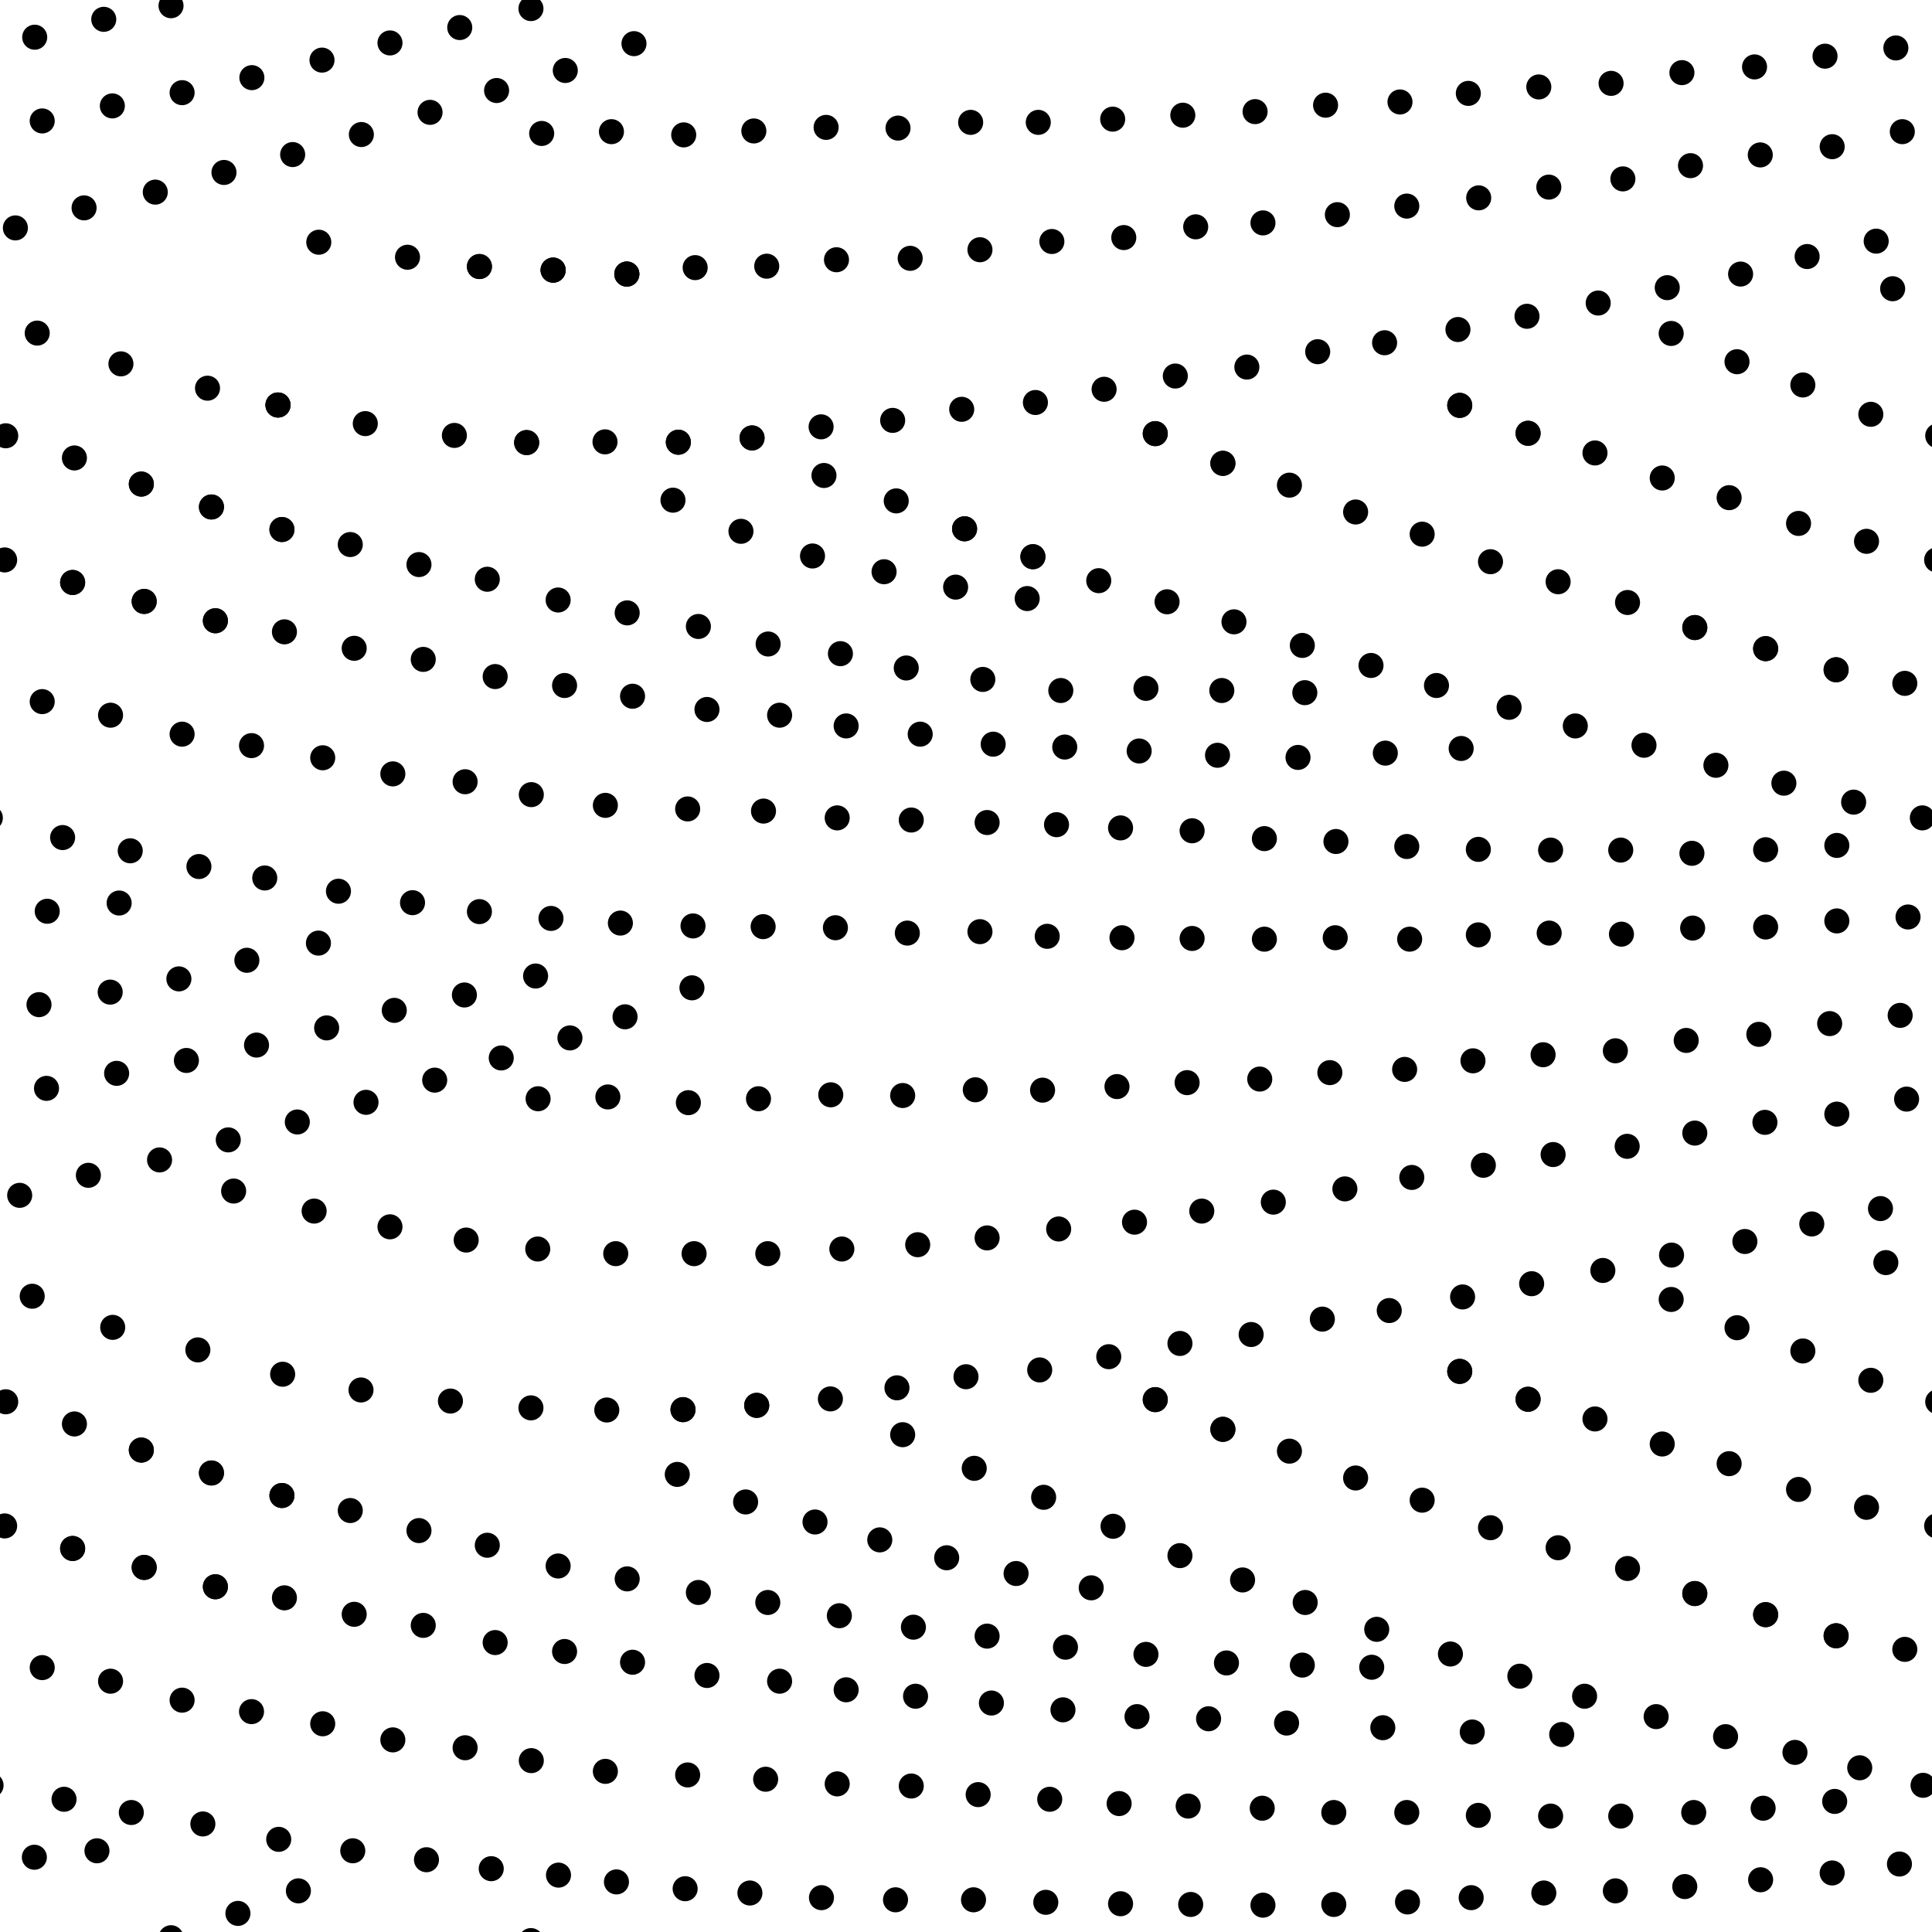 <svg id="Layer_1" data-name="Layer 1" xmlns="http://www.w3.org/2000/svg" width="54" height="54" viewBox="0 0 54 54"><defs><style>.cls-1,.cls-2{fill:none;}.cls-1{stroke:#000;stroke-linecap:round;stroke-width:0.7px;}</style></defs><title>610</title><line class="cls-1" x1="26.96" y1="14.78" x2="26.96" y2="14.78"/><line class="cls-1" x1="28.87" y1="15.56" x2="28.87" y2="15.56"/><line class="cls-1" x1="28.87" y1="15.56" x2="28.87" y2="15.56"/><line class="cls-1" x1="25.05" y1="14" x2="25.05" y2="14"/><line class="cls-1" x1="23.03" y1="13.29" x2="23.03" y2="13.29"/><line class="cls-1" x1="26.96" y1="14.78" x2="26.96" y2="14.78"/><line class="cls-1" x1="30.71" y1="16.23" x2="30.71" y2="16.23"/><line class="cls-1" x1="32.62" y1="16.82" x2="32.62" y2="16.82"/><line class="cls-1" x1="34.49" y1="17.38" x2="34.49" y2="17.38"/><line class="cls-1" x1="36.4" y1="18.04" x2="36.4" y2="18.04"/><line class="cls-1" x1="38.32" y1="18.6" x2="38.32" y2="18.6"/><line class="cls-1" x1="40.15" y1="19.16" x2="40.15" y2="19.16"/><line class="cls-1" x1="42.18" y1="19.77" x2="42.18" y2="19.77"/><line class="cls-1" x1="44.03" y1="20.29" x2="44.03" y2="20.29"/><line class="cls-1" x1="47.96" y1="21.39" x2="47.96" y2="21.39"/><line class="cls-1" x1="45.95" y1="20.83" x2="45.95" y2="20.83"/><line class="cls-1" x1="49.86" y1="21.89" x2="49.86" y2="21.89"/><line class="cls-1" x1="51.81" y1="22.42" x2="51.81" y2="22.42"/><line class="cls-1" x1="53.73" y1="22.86" x2="53.73" y2="22.86"/><line class="cls-1" x1="18.96" y1="12.36" x2="18.96" y2="12.36"/><line class="cls-1" x1="21.02" y1="12.24" x2="21.02" y2="12.24"/><line class="cls-1" x1="21.02" y1="12.24" x2="21.02" y2="12.24"/><line class="cls-1" x1="18.96" y1="12.36" x2="18.96" y2="12.36"/><line class="cls-1" x1="22.95" y1="11.93" x2="22.95" y2="11.93"/><line class="cls-1" x1="24.95" y1="11.75" x2="24.95" y2="11.75"/><line class="cls-1" x1="26.88" y1="11.44" x2="26.88" y2="11.44"/><line class="cls-1" x1="28.94" y1="11.25" x2="28.94" y2="11.25"/><line class="cls-1" x1="30.86" y1="10.88" x2="30.86" y2="10.88"/><line class="cls-1" x1="32.85" y1="10.51" x2="32.85" y2="10.51"/><line class="cls-1" x1="34.85" y1="10.26" x2="34.85" y2="10.26"/><line class="cls-1" x1="36.83" y1="9.83" x2="36.83" y2="9.83"/><line class="cls-1" x1="40.75" y1="9.21" x2="40.75" y2="9.21"/><line class="cls-1" x1="38.7" y1="9.58" x2="38.7" y2="9.58"/><line class="cls-1" x1="42.68" y1="8.84" x2="42.68" y2="8.84"/><line class="cls-1" x1="44.67" y1="8.47" x2="44.67" y2="8.47"/><line class="cls-1" x1="46.6" y1="8.04" x2="46.6" y2="8.04"/><line class="cls-1" x1="48.65" y1="7.66" x2="48.65" y2="7.66"/><line class="cls-1" x1="50.51" y1="7.17" x2="50.51" y2="7.17"/><line class="cls-1" x1="52.44" y1="6.74" x2="52.44" y2="6.74"/><line class="cls-1" x1="19.43" y1="7.48" x2="19.43" y2="7.48"/><line class="cls-1" x1="21.43" y1="7.44" x2="21.43" y2="7.44"/><line class="cls-1" x1="23.38" y1="7.26" x2="23.38" y2="7.26"/><line class="cls-1" x1="25.44" y1="7.22" x2="25.44" y2="7.22"/><line class="cls-1" x1="27.39" y1="6.98" x2="27.39" y2="6.98"/><line class="cls-1" x1="29.4" y1="6.75" x2="29.4" y2="6.75"/><line class="cls-1" x1="31.41" y1="6.64" x2="31.41" y2="6.64"/><line class="cls-1" x1="33.42" y1="6.34" x2="33.42" y2="6.34"/><line class="cls-1" x1="37.38" y1="6" x2="37.38" y2="6"/><line class="cls-1" x1="35.3" y1="6.23" x2="35.3" y2="6.23"/><line class="cls-1" x1="39.32" y1="5.76" x2="39.32" y2="5.76"/><line class="cls-1" x1="41.33" y1="5.53" x2="41.33" y2="5.53"/><line class="cls-1" x1="43.29" y1="5.23" x2="43.29" y2="5.23"/><line class="cls-1" x1="45.36" y1="5" x2="45.36" y2="5"/><line class="cls-1" x1="47.25" y1="4.63" x2="47.25" y2="4.63"/><line class="cls-1" x1="49.2" y1="4.33" x2="49.2" y2="4.33"/><line class="cls-1" x1="51.21" y1="4.1" x2="51.21" y2="4.1"/><line class="cls-1" x1="53.17" y1="3.68" x2="53.17" y2="3.68"/><line class="cls-1" x1="19.11" y1="3.77" x2="19.11" y2="3.77"/><line class="cls-1" x1="21.07" y1="3.66" x2="21.07" y2="3.66"/><line class="cls-1" x1="23.09" y1="3.56" x2="23.09" y2="3.56"/><line class="cls-1" x1="25.1" y1="3.58" x2="25.1" y2="3.58"/><line class="cls-1" x1="27.13" y1="3.42" x2="27.13" y2="3.42"/><line class="cls-1" x1="31.1" y1="3.33" x2="31.1" y2="3.33"/><line class="cls-1" x1="29.02" y1="3.42" x2="29.02" y2="3.42"/><line class="cls-1" x1="33.06" y1="3.22" x2="33.06" y2="3.22"/><line class="cls-1" x1="35.08" y1="3.12" x2="35.08" y2="3.12"/><line class="cls-1" x1="37.05" y1="2.94" x2="37.05" y2="2.94"/><line class="cls-1" x1="39.13" y1="2.85" x2="39.13" y2="2.85"/><line class="cls-1" x1="41.04" y1="2.61" x2="41.04" y2="2.61"/><line class="cls-1" x1="43.01" y1="2.43" x2="43.01" y2="2.43"/><line class="cls-1" x1="45.03" y1="2.33" x2="45.03" y2="2.33"/><line class="cls-1" x1="49.04" y1="1.87" x2="49.04" y2="1.87"/><line class="cls-1" x1="47.01" y1="2.03" x2="47.01" y2="2.03"/><line class="cls-1" x1="51.01" y1="1.57" x2="51.01" y2="1.57"/><line class="cls-1" x1="52.99" y1="1.34" x2="52.99" y2="1.34"/><line class="cls-1" x1="19.15" y1="52.79" x2="19.15" y2="52.79"/><line class="cls-1" x1="20.96" y1="52.91" x2="20.96" y2="52.91"/><line class="cls-1" x1="22.96" y1="53.04" x2="22.96" y2="53.04"/><line class="cls-1" x1="25.03" y1="53.1" x2="25.03" y2="53.1"/><line class="cls-1" x1="27.21" y1="53.1" x2="27.21" y2="53.1"/><line class="cls-1" x1="31.32" y1="53.21" x2="31.32" y2="53.21"/><line class="cls-1" x1="29.23" y1="53.17" x2="29.23" y2="53.17"/><line class="cls-1" x1="33.28" y1="53.23" x2="33.28" y2="53.23"/><line class="cls-1" x1="35.3" y1="53.25" x2="35.3" y2="53.25"/><line class="cls-1" x1="37.28" y1="53.23" x2="37.28" y2="53.23"/><line class="cls-1" x1="39.34" y1="53.16" x2="39.34" y2="53.16"/><line class="cls-1" x1="41.12" y1="53.04" x2="41.12" y2="53.04"/><line class="cls-1" x1="43.15" y1="52.91" x2="43.15" y2="52.91"/><line class="cls-1" x1="45.15" y1="52.85" x2="45.15" y2="52.85"/><line class="cls-1" x1="49.21" y1="52.54" x2="49.21" y2="52.54"/><line class="cls-1" x1="47.09" y1="52.73" x2="47.09" y2="52.73"/><line class="cls-1" x1="51.21" y1="52.35" x2="51.21" y2="52.35"/><line class="cls-1" x1="53.09" y1="52.1" x2="53.09" y2="52.1"/><line class="cls-1" x1="19.09" y1="39.4" x2="19.09" y2="39.4"/><line class="cls-1" x1="21.15" y1="39.28" x2="21.15" y2="39.28"/><line class="cls-1" x1="21.15" y1="39.28" x2="21.15" y2="39.28"/><line class="cls-1" x1="19.09" y1="39.4" x2="19.09" y2="39.4"/><line class="cls-1" x1="23.21" y1="39.1" x2="23.21" y2="39.1"/><line class="cls-1" x1="25.07" y1="38.79" x2="25.07" y2="38.79"/><line class="cls-1" x1="27" y1="38.48" x2="27" y2="38.48"/><line class="cls-1" x1="29.06" y1="38.29" x2="29.06" y2="38.29"/><line class="cls-1" x1="30.99" y1="37.92" x2="30.99" y2="37.92"/><line class="cls-1" x1="32.98" y1="37.55" x2="32.98" y2="37.55"/><line class="cls-1" x1="34.97" y1="37.3" x2="34.97" y2="37.3"/><line class="cls-1" x1="36.96" y1="36.87" x2="36.96" y2="36.87"/><line class="cls-1" x1="40.88" y1="36.25" x2="40.88" y2="36.25"/><line class="cls-1" x1="38.83" y1="36.63" x2="38.83" y2="36.63"/><line class="cls-1" x1="42.81" y1="35.88" x2="42.81" y2="35.88"/><line class="cls-1" x1="44.8" y1="35.51" x2="44.8" y2="35.51"/><line class="cls-1" x1="46.72" y1="35.08" x2="46.72" y2="35.08"/><line class="cls-1" x1="48.77" y1="34.7" x2="48.77" y2="34.7"/><line class="cls-1" x1="50.64" y1="34.21" x2="50.64" y2="34.21"/><line class="cls-1" x1="52.56" y1="33.78" x2="52.56" y2="33.78"/><line class="cls-1" x1="19.34" y1="27.61" x2="19.34" y2="27.61"/><line class="cls-1" x1="19.4" y1="35.04" x2="19.4" y2="35.04"/><line class="cls-1" x1="21.46" y1="35.04" x2="21.46" y2="35.04"/><line class="cls-1" x1="23.53" y1="34.91" x2="23.53" y2="34.91"/><line class="cls-1" x1="25.65" y1="34.79" x2="25.65" y2="34.79"/><line class="cls-1" x1="27.59" y1="34.6" x2="27.59" y2="34.6"/><line class="cls-1" x1="29.59" y1="34.35" x2="29.59" y2="34.35"/><line class="cls-1" x1="31.71" y1="34.16" x2="31.71" y2="34.16"/><line class="cls-1" x1="33.59" y1="33.85" x2="33.59" y2="33.85"/><line class="cls-1" x1="37.59" y1="33.23" x2="37.59" y2="33.23"/><line class="cls-1" x1="35.59" y1="33.6" x2="35.59" y2="33.6"/><line class="cls-1" x1="39.46" y1="32.91" x2="39.46" y2="32.91"/><line class="cls-1" x1="41.46" y1="32.57" x2="41.46" y2="32.57"/><line class="cls-1" x1="43.41" y1="32.27" x2="43.41" y2="32.27"/><line class="cls-1" x1="45.48" y1="32.04" x2="45.48" y2="32.04"/><line class="cls-1" x1="47.37" y1="31.67" x2="47.37" y2="31.67"/><line class="cls-1" x1="49.33" y1="31.37" x2="49.33" y2="31.37"/><line class="cls-1" x1="51.34" y1="31.14" x2="51.34" y2="31.14"/><line class="cls-1" x1="53.29" y1="30.72" x2="53.29" y2="30.72"/><line class="cls-1" x1="19.24" y1="30.82" x2="19.24" y2="30.82"/><line class="cls-1" x1="21.2" y1="30.71" x2="21.2" y2="30.71"/><line class="cls-1" x1="23.22" y1="30.6" x2="23.22" y2="30.6"/><line class="cls-1" x1="25.23" y1="30.62" x2="25.23" y2="30.62"/><line class="cls-1" x1="27.26" y1="30.46" x2="27.26" y2="30.46"/><line class="cls-1" x1="31.22" y1="30.37" x2="31.22" y2="30.37"/><line class="cls-1" x1="29.14" y1="30.47" x2="29.14" y2="30.47"/><line class="cls-1" x1="33.18" y1="30.26" x2="33.18" y2="30.26"/><line class="cls-1" x1="35.21" y1="30.16" x2="35.21" y2="30.16"/><line class="cls-1" x1="37.17" y1="29.98" x2="37.17" y2="29.98"/><line class="cls-1" x1="39.26" y1="29.89" x2="39.26" y2="29.89"/><line class="cls-1" x1="41.17" y1="29.65" x2="41.17" y2="29.65"/><line class="cls-1" x1="43.13" y1="29.48" x2="43.13" y2="29.48"/><line class="cls-1" x1="45.15" y1="29.37" x2="45.15" y2="29.37"/><line class="cls-1" x1="49.16" y1="28.91" x2="49.16" y2="28.91"/><line class="cls-1" x1="47.13" y1="29.08" x2="47.13" y2="29.08"/><line class="cls-1" x1="51.14" y1="28.61" x2="51.14" y2="28.61"/><line class="cls-1" x1="53.11" y1="28.38" x2="53.11" y2="28.38"/><line class="cls-1" x1="19.37" y1="25.88" x2="19.37" y2="25.88"/><line class="cls-1" x1="21.33" y1="25.9" x2="21.33" y2="25.9"/><line class="cls-1" x1="23.35" y1="25.93" x2="23.35" y2="25.93"/><line class="cls-1" x1="25.36" y1="26.08" x2="25.36" y2="26.08"/><line class="cls-1" x1="27.39" y1="26.04" x2="27.39" y2="26.04"/><line class="cls-1" x1="31.36" y1="26.21" x2="31.36" y2="26.21"/><line class="cls-1" x1="29.27" y1="26.17" x2="29.27" y2="26.17"/><line class="cls-1" x1="33.32" y1="26.23" x2="33.32" y2="26.23"/><line class="cls-1" x1="35.34" y1="26.25" x2="35.34" y2="26.25"/><line class="cls-1" x1="37.32" y1="26.21" x2="37.32" y2="26.21"/><line class="cls-1" x1="39.4" y1="26.25" x2="39.4" y2="26.25"/><line class="cls-1" x1="41.32" y1="26.13" x2="41.32" y2="26.13"/><line class="cls-1" x1="43.3" y1="26.08" x2="43.3" y2="26.08"/><line class="cls-1" x1="45.32" y1="26.11" x2="45.32" y2="26.11"/><line class="cls-1" x1="49.35" y1="25.91" x2="49.35" y2="25.91"/><line class="cls-1" x1="47.31" y1="25.94" x2="47.31" y2="25.94"/><line class="cls-1" x1="51.34" y1="25.74" x2="51.34" y2="25.74"/><line class="cls-1" x1="53.33" y1="25.63" x2="53.33" y2="25.63"/><line class="cls-1" x1="52.9" y1="8.07" x2="52.9" y2="8.07"/><line class="cls-1" x1="49.35" y1="18.13" x2="49.35" y2="18.13"/><line class="cls-1" x1="51.32" y1="18.72" x2="51.32" y2="18.72"/><line class="cls-1" x1="51.32" y1="18.72" x2="51.32" y2="18.72"/><line class="cls-1" x1="47.37" y1="17.54" x2="47.37" y2="17.54"/><line class="cls-1" x1="49.35" y1="18.13" x2="49.35" y2="18.13"/><line class="cls-1" x1="53.24" y1="19.1" x2="53.24" y2="19.1"/><line class="cls-1" x1="32.29" y1="12.12" x2="32.29" y2="12.12"/><line class="cls-1" x1="34.18" y1="12.95" x2="34.18" y2="12.95"/><line class="cls-1" x1="34.18" y1="12.95" x2="34.18" y2="12.95"/><line class="cls-1" x1="32.29" y1="12.12" x2="32.29" y2="12.12"/><line class="cls-1" x1="36.04" y1="13.56" x2="36.04" y2="13.56"/><line class="cls-1" x1="37.89" y1="14.31" x2="37.89" y2="14.31"/><line class="cls-1" x1="39.75" y1="14.93" x2="39.75" y2="14.93"/><line class="cls-1" x1="41.66" y1="15.7" x2="41.66" y2="15.7"/><line class="cls-1" x1="43.55" y1="16.26" x2="43.55" y2="16.26"/><line class="cls-1" x1="45.49" y1="16.84" x2="45.49" y2="16.84"/><line class="cls-1" x1="47.37" y1="17.54" x2="47.37" y2="17.54"/><line class="cls-1" x1="40.8" y1="11.33" x2="40.8" y2="11.33"/><line class="cls-1" x1="42.71" y1="12.11" x2="42.71" y2="12.11"/><line class="cls-1" x1="42.71" y1="12.11" x2="42.71" y2="12.11"/><line class="cls-1" x1="40.8" y1="11.33" x2="40.8" y2="11.33"/><line class="cls-1" x1="44.58" y1="12.66" x2="44.58" y2="12.66"/><line class="cls-1" x1="46.46" y1="13.36" x2="46.46" y2="13.36"/><line class="cls-1" x1="48.33" y1="13.91" x2="48.33" y2="13.91"/><line class="cls-1" x1="50.27" y1="14.63" x2="50.27" y2="14.63"/><line class="cls-1" x1="52.17" y1="15.13" x2="52.17" y2="15.13"/><line class="cls-1" x1="54.13" y1="15.65" x2="54.13" y2="15.65"/><line class="cls-1" x1="46.71" y1="9.32" x2="46.71" y2="9.32"/><line class="cls-1" x1="48.55" y1="10.11" x2="48.55" y2="10.11"/><line class="cls-1" x1="50.39" y1="10.76" x2="50.39" y2="10.76"/><line class="cls-1" x1="52.29" y1="11.58" x2="52.29" y2="11.58"/><line class="cls-1" x1="54.16" y1="12.18" x2="54.16" y2="12.18"/><line class="cls-1" x1="49.35" y1="45.13" x2="49.35" y2="45.13"/><line class="cls-1" x1="51.32" y1="45.72" x2="51.32" y2="45.72"/><line class="cls-1" x1="51.32" y1="45.72" x2="51.32" y2="45.72"/><line class="cls-1" x1="47.37" y1="44.54" x2="47.37" y2="44.54"/><line class="cls-1" x1="49.35" y1="45.13" x2="49.35" y2="45.13"/><line class="cls-1" x1="53.24" y1="46.1" x2="53.24" y2="46.1"/><line class="cls-1" x1="32.29" y1="39.12" x2="32.29" y2="39.12"/><line class="cls-1" x1="34.18" y1="39.95" x2="34.18" y2="39.95"/><line class="cls-1" x1="34.18" y1="39.95" x2="34.18" y2="39.95"/><line class="cls-1" x1="32.29" y1="39.12" x2="32.29" y2="39.12"/><line class="cls-1" x1="36.04" y1="40.56" x2="36.04" y2="40.56"/><line class="cls-1" x1="37.89" y1="41.31" x2="37.89" y2="41.31"/><line class="cls-1" x1="39.75" y1="41.93" x2="39.75" y2="41.93"/><line class="cls-1" x1="41.66" y1="42.7" x2="41.66" y2="42.7"/><line class="cls-1" x1="43.55" y1="43.26" x2="43.55" y2="43.26"/><line class="cls-1" x1="45.49" y1="43.84" x2="45.49" y2="43.84"/><line class="cls-1" x1="47.37" y1="44.54" x2="47.37" y2="44.54"/><line class="cls-1" x1="40.8" y1="38.33" x2="40.8" y2="38.33"/><line class="cls-1" x1="42.71" y1="39.11" x2="42.71" y2="39.11"/><line class="cls-1" x1="42.71" y1="39.11" x2="42.71" y2="39.11"/><line class="cls-1" x1="40.8" y1="38.33" x2="40.8" y2="38.33"/><line class="cls-1" x1="44.58" y1="39.66" x2="44.58" y2="39.66"/><line class="cls-1" x1="46.46" y1="40.36" x2="46.46" y2="40.36"/><line class="cls-1" x1="48.33" y1="40.91" x2="48.33" y2="40.91"/><line class="cls-1" x1="50.27" y1="41.63" x2="50.27" y2="41.63"/><line class="cls-1" x1="52.17" y1="42.13" x2="52.17" y2="42.13"/><line class="cls-1" x1="54.13" y1="42.65" x2="54.13" y2="42.65"/><line class="cls-1" x1="46.71" y1="36.32" x2="46.71" y2="36.32"/><line class="cls-1" x1="48.55" y1="37.11" x2="48.55" y2="37.11"/><line class="cls-1" x1="50.39" y1="37.76" x2="50.39" y2="37.76"/><line class="cls-1" x1="52.29" y1="38.58" x2="52.29" y2="38.58"/><line class="cls-1" x1="54.16" y1="39.18" x2="54.16" y2="39.18"/><line class="cls-1" x1="19.76" y1="46.83" x2="19.76" y2="46.83"/><line class="cls-1" x1="21.79" y1="46.99" x2="21.79" y2="46.99"/><line class="cls-1" x1="25.59" y1="47.41" x2="25.59" y2="47.41"/><line class="cls-1" x1="23.65" y1="47.23" x2="23.65" y2="47.23"/><line class="cls-1" x1="19.52" y1="44.51" x2="19.52" y2="44.51"/><line class="cls-1" x1="21.46" y1="44.79" x2="21.46" y2="44.79"/><line class="cls-1" x1="29.71" y1="47.79" x2="29.71" y2="47.79"/><line class="cls-1" x1="27.71" y1="47.6" x2="27.71" y2="47.6"/><line class="cls-1" x1="31.78" y1="47.98" x2="31.78" y2="47.98"/><line class="cls-1" x1="33.78" y1="48.04" x2="33.78" y2="48.04"/><line class="cls-1" x1="35.96" y1="48.16" x2="35.96" y2="48.16"/><line class="cls-1" x1="38.65" y1="48.29" x2="38.65" y2="48.29"/><line class="cls-1" x1="41.15" y1="48.41" x2="41.15" y2="48.41"/><line class="cls-1" x1="43.65" y1="48.48" x2="43.65" y2="48.48"/><line class="cls-1" x1="32.03" y1="46.24" x2="32.03" y2="46.24"/><line class="cls-1" x1="34.28" y1="46.48" x2="34.28" y2="46.48"/><line class="cls-1" x1="38.34" y1="46.6" x2="38.34" y2="46.6"/><line class="cls-1" x1="36.4" y1="46.54" x2="36.4" y2="46.54"/><line class="cls-1" x1="29.78" y1="46.04" x2="29.78" y2="46.04"/><line class="cls-1" x1="23.46" y1="45.16" x2="23.46" y2="45.16"/><line class="cls-1" x1="27.59" y1="45.73" x2="27.59" y2="45.73"/><line class="cls-1" x1="25.53" y1="45.48" x2="25.53" y2="45.48"/><line class="cls-1" x1="18.93" y1="41.21" x2="18.93" y2="41.21"/><line class="cls-1" x1="20.84" y1="41.98" x2="20.84" y2="41.98"/><line class="cls-1" x1="22.78" y1="42.54" x2="22.78" y2="42.54"/><line class="cls-1" x1="24.59" y1="43.04" x2="24.59" y2="43.04"/><line class="cls-1" x1="26.46" y1="43.54" x2="26.46" y2="43.54"/><line class="cls-1" x1="30.5" y1="44.38" x2="30.5" y2="44.38"/><line class="cls-1" x1="28.4" y1="43.98" x2="28.4" y2="43.98"/><line class="cls-1" x1="19.22" y1="49.61" x2="19.22" y2="49.61"/><line class="cls-1" x1="21.4" y1="49.73" x2="21.4" y2="49.73"/><line class="cls-1" x1="23.4" y1="49.86" x2="23.4" y2="49.86"/><line class="cls-1" x1="25.47" y1="49.92" x2="25.47" y2="49.92"/><line class="cls-1" x1="27.34" y1="50.16" x2="27.34" y2="50.16"/><line class="cls-1" x1="29.34" y1="50.29" x2="29.34" y2="50.29"/><line class="cls-1" x1="31.28" y1="50.41" x2="31.28" y2="50.41"/><line class="cls-1" x1="35.28" y1="50.54" x2="35.28" y2="50.54"/><line class="cls-1" x1="33.21" y1="50.48" x2="33.21" y2="50.48"/><line class="cls-1" x1="37.28" y1="50.66" x2="37.28" y2="50.66"/><line class="cls-1" x1="39.32" y1="50.66" x2="39.32" y2="50.66"/><line class="cls-1" x1="41.32" y1="50.74" x2="41.32" y2="50.74"/><line class="cls-1" x1="43.34" y1="50.76" x2="43.34" y2="50.76"/><line class="cls-1" x1="47.34" y1="50.66" x2="47.34" y2="50.66"/><line class="cls-1" x1="45.3" y1="50.76" x2="45.3" y2="50.76"/><line class="cls-1" x1="49.28" y1="50.54" x2="49.28" y2="50.54"/><line class="cls-1" x1="51.28" y1="50.35" x2="51.28" y2="50.35"/><line class="cls-1" x1="19.76" y1="19.83" x2="19.76" y2="19.83"/><line class="cls-1" x1="21.79" y1="19.99" x2="21.79" y2="19.99"/><line class="cls-1" x1="25.72" y1="20.52" x2="25.72" y2="20.52"/><line class="cls-1" x1="23.65" y1="20.29" x2="23.65" y2="20.29"/><line class="cls-1" x1="19.52" y1="17.51" x2="19.52" y2="17.51"/><line class="cls-1" x1="21.47" y1="18" x2="21.47" y2="18"/><line class="cls-1" x1="29.76" y1="20.88" x2="29.76" y2="20.88"/><line class="cls-1" x1="27.76" y1="20.8" x2="27.76" y2="20.8"/><line class="cls-1" x1="31.84" y1="20.99" x2="31.84" y2="20.99"/><line class="cls-1" x1="34.03" y1="21.11" x2="34.03" y2="21.11"/><line class="cls-1" x1="36.28" y1="21.17" x2="36.28" y2="21.17"/><line class="cls-1" x1="38.72" y1="21.05" x2="38.72" y2="21.05"/><line class="cls-1" x1="40.84" y1="20.92" x2="40.84" y2="20.92"/><line class="cls-1" x1="32.03" y1="19.24" x2="32.03" y2="19.24"/><line class="cls-1" x1="34.15" y1="19.3" x2="34.15" y2="19.3"/><line class="cls-1" x1="36.47" y1="19.36" x2="36.47" y2="19.36"/><line class="cls-1" x1="29.65" y1="19.3" x2="29.65" y2="19.3"/><line class="cls-1" x1="23.49" y1="18.27" x2="23.49" y2="18.27"/><line class="cls-1" x1="27.47" y1="18.99" x2="27.47" y2="18.99"/><line class="cls-1" x1="25.33" y1="18.67" x2="25.33" y2="18.67"/><line class="cls-1" x1="19.22" y1="22.61" x2="19.22" y2="22.61"/><line class="cls-1" x1="21.34" y1="22.67" x2="21.34" y2="22.67"/><line class="cls-1" x1="23.4" y1="22.86" x2="23.4" y2="22.86"/><line class="cls-1" x1="25.47" y1="22.92" x2="25.47" y2="22.92"/><line class="cls-1" x1="27.59" y1="22.99" x2="27.59" y2="22.99"/><line class="cls-1" x1="29.53" y1="23.05" x2="29.53" y2="23.05"/><line class="cls-1" x1="31.32" y1="23.14" x2="31.32" y2="23.14"/><line class="cls-1" x1="35.34" y1="23.44" x2="35.34" y2="23.44"/><line class="cls-1" x1="33.32" y1="23.22" x2="33.32" y2="23.22"/><line class="cls-1" x1="37.34" y1="23.52" x2="37.34" y2="23.52"/><line class="cls-1" x1="39.32" y1="23.66" x2="39.32" y2="23.66"/><line class="cls-1" x1="41.32" y1="23.74" x2="41.32" y2="23.74"/><line class="cls-1" x1="43.34" y1="23.76" x2="43.34" y2="23.76"/><line class="cls-1" x1="47.29" y1="23.85" x2="47.29" y2="23.85"/><line class="cls-1" x1="45.3" y1="23.76" x2="45.3" y2="23.76"/><line class="cls-1" x1="49.35" y1="23.75" x2="49.35" y2="23.75"/><line class="cls-1" x1="51.34" y1="23.63" x2="51.34" y2="23.63"/><line class="cls-1" x1="20.71" y1="14.85" x2="20.71" y2="14.85"/><line class="cls-1" x1="22.71" y1="15.54" x2="22.71" y2="15.54"/><line class="cls-1" x1="24.71" y1="15.98" x2="24.71" y2="15.98"/><line class="cls-1" x1="26.71" y1="16.41" x2="26.71" y2="16.41"/><line class="cls-1" x1="28.71" y1="16.73" x2="28.71" y2="16.73"/><line class="cls-1" x1="18.81" y1="13.98" x2="18.81" y2="13.98"/><line class="cls-1" x1="52.71" y1="35.29" x2="52.71" y2="35.29"/><line class="cls-1" x1="29.17" y1="41.85" x2="29.17" y2="41.85"/><line class="cls-1" x1="31.11" y1="42.66" x2="31.11" y2="42.66"/><line class="cls-1" x1="32.98" y1="43.48" x2="32.98" y2="43.48"/><line class="cls-1" x1="34.73" y1="44.16" x2="34.73" y2="44.16"/><line class="cls-1" x1="36.48" y1="44.79" x2="36.48" y2="44.79"/><line class="cls-1" x1="38.48" y1="45.54" x2="38.48" y2="45.54"/><line class="cls-1" x1="40.54" y1="46.23" x2="40.54" y2="46.23"/><line class="cls-1" x1="42.48" y1="46.85" x2="42.48" y2="46.85"/><line class="cls-1" x1="44.29" y1="47.41" x2="44.29" y2="47.41"/><line class="cls-1" x1="48.23" y1="48.54" x2="48.23" y2="48.54"/><line class="cls-1" x1="46.29" y1="47.98" x2="46.29" y2="47.98"/><line class="cls-1" x1="50.17" y1="48.98" x2="50.17" y2="48.98"/><line class="cls-1" x1="51.98" y1="49.41" x2="51.98" y2="49.41"/><line class="cls-1" x1="53.75" y1="49.9" x2="53.75" y2="49.9"/><line class="cls-1" x1="27.23" y1="41.04" x2="27.23" y2="41.04"/><line class="cls-1" x1="25.23" y1="40.1" x2="25.23" y2="40.1"/><rect class="cls-2" x="18.34" y="-0.2" width="54" height="54"/><rect class="cls-2" x="18.34" y="53.8" width="54" height="54"/><line class="cls-1" x1="-0.27" y1="22.86" x2="-0.27" y2="22.86"/><line class="cls-1" x1="1.75" y1="23.41" x2="1.75" y2="23.41"/><line class="cls-1" x1="3.64" y1="23.78" x2="3.64" y2="23.78"/><line class="cls-1" x1="5.56" y1="24.22" x2="5.56" y2="24.22"/><line class="cls-1" x1="7.4" y1="24.54" x2="7.4" y2="24.54"/><line class="cls-1" x1="11.53" y1="25.23" x2="11.53" y2="25.23"/><line class="cls-1" x1="9.46" y1="24.91" x2="9.46" y2="24.91"/><line class="cls-1" x1="13.4" y1="25.48" x2="13.4" y2="25.48"/><line class="cls-1" x1="15.4" y1="25.67" x2="15.4" y2="25.67"/><line class="cls-1" x1="17.34" y1="25.8" x2="17.34" y2="25.8"/><line class="cls-1" x1="0.43" y1="6.37" x2="0.43" y2="6.37"/><line class="cls-1" x1="4.34" y1="5.37" x2="4.34" y2="5.37"/><line class="cls-1" x1="2.35" y1="5.81" x2="2.35" y2="5.81"/><line class="cls-1" x1="6.26" y1="4.82" x2="6.26" y2="4.82"/><line class="cls-1" x1="8.18" y1="4.32" x2="8.18" y2="4.32"/><line class="cls-1" x1="10.1" y1="3.76" x2="10.1" y2="3.76"/><line class="cls-1" x1="12.02" y1="3.14" x2="12.02" y2="3.14"/><line class="cls-1" x1="15.8" y1="1.97" x2="15.8" y2="1.97"/><line class="cls-1" x1="13.88" y1="2.53" x2="13.88" y2="2.53"/><line class="cls-1" x1="17.72" y1="1.22" x2="17.72" y2="1.22"/><line class="cls-1" x1="1.18" y1="3.38" x2="1.18" y2="3.38"/><line class="cls-1" x1="3.14" y1="2.96" x2="3.14" y2="2.96"/><line class="cls-1" x1="5.09" y1="2.59" x2="5.09" y2="2.59"/><line class="cls-1" x1="7.04" y1="2.17" x2="7.04" y2="2.17"/><line class="cls-1" x1="9" y1="1.68" x2="9" y2="1.68"/><line class="cls-1" x1="12.85" y1="0.77" x2="12.85" y2="0.77"/><line class="cls-1" x1="10.9" y1="1.2" x2="10.9" y2="1.2"/><line class="cls-1" x1="14.84" y1="0.24" x2="14.84" y2="0.24"/><line class="cls-1" x1="0.97" y1="1.04" x2="0.97" y2="1.04"/><line class="cls-1" x1="2.9" y1="0.54" x2="2.9" y2="0.54"/><line class="cls-1" x1="4.78" y1="0.16" x2="4.78" y2="0.16"/><line class="cls-1" x1="16.91" y1="12.35" x2="16.91" y2="12.35"/><line class="cls-1" x1="15.46" y1="7.55" x2="15.46" y2="7.55"/><line class="cls-1" x1="17.52" y1="7.66" x2="17.52" y2="7.66"/><line class="cls-1" x1="17.52" y1="7.66" x2="17.52" y2="7.66"/><line class="cls-1" x1="13.4" y1="7.45" x2="13.4" y2="7.45"/><line class="cls-1" x1="14.72" y1="12.37" x2="14.72" y2="12.37"/><line class="cls-1" x1="7.77" y1="11.32" x2="7.77" y2="11.32"/><line class="cls-1" x1="15.46" y1="7.55" x2="15.46" y2="7.55"/><line class="cls-1" x1="15.14" y1="3.73" x2="15.14" y2="3.73"/><line class="cls-1" x1="17.09" y1="3.68" x2="17.09" y2="3.68"/><line class="cls-1" x1="6.65" y1="53.48" x2="6.65" y2="53.48"/><line class="cls-1" x1="8.34" y1="52.85" x2="8.34" y2="52.85"/><line class="cls-1" x1="0.96" y1="51.91" x2="0.96" y2="51.91"/><line class="cls-1" x1="2.71" y1="51.73" x2="2.71" y2="51.73"/><line class="cls-1" x1="0.55" y1="33.41" x2="0.55" y2="33.41"/><line class="cls-1" x1="4.46" y1="32.42" x2="4.46" y2="32.42"/><line class="cls-1" x1="2.47" y1="32.85" x2="2.47" y2="32.85"/><line class="cls-1" x1="6.38" y1="31.86" x2="6.38" y2="31.86"/><line class="cls-1" x1="8.31" y1="31.36" x2="8.31" y2="31.36"/><line class="cls-1" x1="10.23" y1="30.81" x2="10.23" y2="30.81"/><line class="cls-1" x1="12.15" y1="30.19" x2="12.15" y2="30.19"/><line class="cls-1" x1="15.93" y1="29.01" x2="15.93" y2="29.01"/><line class="cls-1" x1="14.01" y1="29.57" x2="14.01" y2="29.57"/><line class="cls-1" x1="17.47" y1="28.42" x2="17.47" y2="28.42"/><line class="cls-1" x1="1.3" y1="30.42" x2="1.3" y2="30.42"/><line class="cls-1" x1="3.26" y1="30" x2="3.26" y2="30"/><line class="cls-1" x1="5.21" y1="29.64" x2="5.21" y2="29.64"/><line class="cls-1" x1="7.17" y1="29.21" x2="7.17" y2="29.21"/><line class="cls-1" x1="9.13" y1="28.73" x2="9.13" y2="28.73"/><line class="cls-1" x1="12.98" y1="27.81" x2="12.98" y2="27.81"/><line class="cls-1" x1="11.02" y1="28.24" x2="11.02" y2="28.24"/><line class="cls-1" x1="14.97" y1="27.28" x2="14.97" y2="27.28"/><line class="cls-1" x1="1.09" y1="28.08" x2="1.09" y2="28.08"/><line class="cls-1" x1="3.08" y1="27.73" x2="3.08" y2="27.73"/><line class="cls-1" x1="6.9" y1="26.84" x2="6.9" y2="26.84"/><line class="cls-1" x1="5" y1="27.36" x2="5" y2="27.36"/><line class="cls-1" x1="8.9" y1="26.36" x2="8.9" y2="26.36"/><line class="cls-1" x1="1.32" y1="25.47" x2="1.32" y2="25.47"/><line class="cls-1" x1="3.33" y1="25.24" x2="3.33" y2="25.24"/><line class="cls-1" x1="15.46" y1="7.55" x2="15.46" y2="7.55"/><line class="cls-1" x1="17.52" y1="7.66" x2="17.52" y2="7.66"/><line class="cls-1" x1="13.4" y1="7.45" x2="13.4" y2="7.45"/><line class="cls-1" x1="11.39" y1="7.19" x2="11.39" y2="7.19"/><line class="cls-1" x1="8.91" y1="6.77" x2="8.91" y2="6.77"/><line class="cls-1" x1="14.72" y1="12.37" x2="14.72" y2="12.37"/><line class="cls-1" x1="12.7" y1="12.17" x2="12.7" y2="12.17"/><line class="cls-1" x1="10.21" y1="11.84" x2="10.21" y2="11.84"/><line class="cls-1" x1="7.77" y1="11.32" x2="7.77" y2="11.32"/><line class="cls-1" x1="7.77" y1="11.32" x2="7.77" y2="11.32"/><line class="cls-1" x1="5.8" y1="10.85" x2="5.8" y2="10.85"/><line class="cls-1" x1="3.38" y1="10.17" x2="3.38" y2="10.17"/><line class="cls-1" x1="1.04" y1="9.31" x2="1.04" y2="9.31"/><line class="cls-1" x1="15.04" y1="30.71" x2="15.04" y2="30.71"/><line class="cls-1" x1="16.99" y1="30.66" x2="16.99" y2="30.66"/><line class="cls-1" x1="1.18" y1="19.61" x2="1.18" y2="19.61"/><line class="cls-1" x1="3.09" y1="19.99" x2="3.09" y2="19.99"/><line class="cls-1" x1="5.09" y1="20.52" x2="5.09" y2="20.52"/><line class="cls-1" x1="7.03" y1="20.84" x2="7.03" y2="20.84"/><line class="cls-1" x1="9.02" y1="21.18" x2="9.02" y2="21.18"/><line class="cls-1" x1="10.98" y1="21.63" x2="10.98" y2="21.63"/><line class="cls-1" x1="13" y1="21.85" x2="13" y2="21.85"/><line class="cls-1" x1="16.92" y1="22.51" x2="16.92" y2="22.51"/><line class="cls-1" x1="14.85" y1="22.21" x2="14.85" y2="22.21"/><line class="cls-1" x1="4.03" y1="16.81" x2="4.03" y2="16.81"/><line class="cls-1" x1="6.02" y1="17.35" x2="6.02" y2="17.35"/><line class="cls-1" x1="6.02" y1="17.35" x2="6.02" y2="17.35"/><line class="cls-1" x1="2.03" y1="16.28" x2="2.03" y2="16.28"/><line class="cls-1" x1="4.03" y1="16.81" x2="4.03" y2="16.81"/><line class="cls-1" x1="7.95" y1="17.66" x2="7.95" y2="17.66"/><line class="cls-1" x1="9.9" y1="18.12" x2="9.9" y2="18.12"/><line class="cls-1" x1="11.83" y1="18.43" x2="11.83" y2="18.43"/><line class="cls-1" x1="13.84" y1="18.91" x2="13.84" y2="18.91"/><line class="cls-1" x1="15.78" y1="19.16" x2="15.78" y2="19.16"/><line class="cls-1" x1="17.68" y1="19.46" x2="17.68" y2="19.46"/><line class="cls-1" x1="0.13" y1="15.65" x2="0.13" y2="15.65"/><line class="cls-1" x1="2.03" y1="16.28" x2="2.03" y2="16.28"/><line class="cls-1" x1="5.91" y1="14.17" x2="5.91" y2="14.17"/><line class="cls-1" x1="7.88" y1="14.8" x2="7.88" y2="14.8"/><line class="cls-1" x1="7.88" y1="14.8" x2="7.88" y2="14.8"/><line class="cls-1" x1="3.95" y1="13.53" x2="3.95" y2="13.53"/><line class="cls-1" x1="5.91" y1="14.17" x2="5.91" y2="14.17"/><line class="cls-1" x1="9.79" y1="15.22" x2="9.79" y2="15.22"/><line class="cls-1" x1="11.71" y1="15.78" x2="11.71" y2="15.78"/><line class="cls-1" x1="13.62" y1="16.19" x2="13.62" y2="16.19"/><line class="cls-1" x1="15.6" y1="16.77" x2="15.6" y2="16.77"/><line class="cls-1" x1="17.53" y1="17.13" x2="17.53" y2="17.13"/><line class="cls-1" x1="0.16" y1="12.18" x2="0.16" y2="12.18"/><line class="cls-1" x1="2.08" y1="12.8" x2="2.08" y2="12.8"/><line class="cls-1" x1="3.95" y1="13.53" x2="3.95" y2="13.53"/><line class="cls-1" x1="1.18" y1="46.61" x2="1.18" y2="46.61"/><line class="cls-1" x1="3.09" y1="46.99" x2="3.09" y2="46.99"/><line class="cls-1" x1="5.09" y1="47.52" x2="5.09" y2="47.52"/><line class="cls-1" x1="7.03" y1="47.84" x2="7.03" y2="47.84"/><line class="cls-1" x1="9.02" y1="48.18" x2="9.02" y2="48.18"/><line class="cls-1" x1="10.98" y1="48.63" x2="10.98" y2="48.63"/><line class="cls-1" x1="13" y1="48.85" x2="13" y2="48.85"/><line class="cls-1" x1="16.92" y1="49.51" x2="16.92" y2="49.51"/><line class="cls-1" x1="14.85" y1="49.21" x2="14.85" y2="49.21"/><line class="cls-1" x1="4.03" y1="43.81" x2="4.03" y2="43.81"/><line class="cls-1" x1="6.02" y1="44.35" x2="6.02" y2="44.35"/><line class="cls-1" x1="6.02" y1="44.35" x2="6.02" y2="44.35"/><line class="cls-1" x1="2.03" y1="43.28" x2="2.03" y2="43.28"/><line class="cls-1" x1="4.03" y1="43.81" x2="4.03" y2="43.81"/><line class="cls-1" x1="7.95" y1="44.66" x2="7.95" y2="44.66"/><line class="cls-1" x1="9.9" y1="45.12" x2="9.9" y2="45.12"/><line class="cls-1" x1="11.83" y1="45.43" x2="11.83" y2="45.43"/><line class="cls-1" x1="13.84" y1="45.91" x2="13.84" y2="45.91"/><line class="cls-1" x1="15.78" y1="46.16" x2="15.78" y2="46.16"/><line class="cls-1" x1="17.68" y1="46.46" x2="17.68" y2="46.46"/><line class="cls-1" x1="0.13" y1="42.65" x2="0.13" y2="42.65"/><line class="cls-1" x1="2.03" y1="43.28" x2="2.03" y2="43.28"/><line class="cls-1" x1="5.91" y1="41.17" x2="5.91" y2="41.17"/><line class="cls-1" x1="7.88" y1="41.8" x2="7.88" y2="41.8"/><line class="cls-1" x1="7.88" y1="41.8" x2="7.88" y2="41.8"/><line class="cls-1" x1="3.95" y1="40.53" x2="3.95" y2="40.53"/><line class="cls-1" x1="5.91" y1="41.17" x2="5.91" y2="41.17"/><line class="cls-1" x1="9.79" y1="42.22" x2="9.79" y2="42.22"/><line class="cls-1" x1="11.71" y1="42.78" x2="11.71" y2="42.78"/><line class="cls-1" x1="13.62" y1="43.19" x2="13.62" y2="43.19"/><line class="cls-1" x1="15.6" y1="43.77" x2="15.6" y2="43.77"/><line class="cls-1" x1="17.53" y1="44.13" x2="17.53" y2="44.13"/><line class="cls-1" x1="0.16" y1="39.18" x2="0.16" y2="39.18"/><line class="cls-1" x1="2.08" y1="39.8" x2="2.08" y2="39.8"/><line class="cls-1" x1="3.95" y1="40.53" x2="3.95" y2="40.53"/><line class="cls-1" x1="14.84" y1="39.35" x2="14.84" y2="39.35"/><line class="cls-1" x1="16.96" y1="39.41" x2="16.96" y2="39.41"/><line class="cls-1" x1="15.03" y1="34.91" x2="15.03" y2="34.91"/><line class="cls-1" x1="17.21" y1="35.04" x2="17.21" y2="35.04"/><line class="cls-1" x1="13.03" y1="34.66" x2="13.03" y2="34.66"/><line class="cls-1" x1="10.9" y1="34.29" x2="10.9" y2="34.29"/><line class="cls-1" x1="8.78" y1="33.85" x2="8.78" y2="33.85"/><line class="cls-1" x1="6.53" y1="33.29" x2="6.53" y2="33.29"/><line class="cls-1" x1="12.59" y1="39.16" x2="12.59" y2="39.16"/><line class="cls-1" x1="10.09" y1="38.85" x2="10.09" y2="38.85"/><line class="cls-1" x1="7.9" y1="38.41" x2="7.9" y2="38.41"/><line class="cls-1" x1="5.53" y1="37.73" x2="5.53" y2="37.73"/><line class="cls-1" x1="3.15" y1="37.1" x2="3.15" y2="37.1"/><line class="cls-1" x1="0.9" y1="36.23" x2="0.9" y2="36.23"/><line class="cls-1" x1="17.23" y1="52.6" x2="17.23" y2="52.6"/><line class="cls-1" x1="11.92" y1="51.98" x2="11.92" y2="51.98"/><line class="cls-1" x1="13.73" y1="52.23" x2="13.73" y2="52.23"/><line class="cls-1" x1="15.61" y1="52.41" x2="15.61" y2="52.41"/><line class="cls-1" x1="-0.25" y1="49.9" x2="-0.25" y2="49.9"/><line class="cls-1" x1="1.79" y1="50.29" x2="1.79" y2="50.29"/><line class="cls-1" x1="3.67" y1="50.66" x2="3.67" y2="50.66"/><line class="cls-1" x1="5.67" y1="50.98" x2="5.67" y2="50.98"/><line class="cls-1" x1="7.79" y1="51.41" x2="7.79" y2="51.41"/><line class="cls-1" x1="9.86" y1="51.73" x2="9.86" y2="51.73"/><rect class="cls-2" x="-35.66" y="-0.2" width="54" height="54"/><line class="cls-1" x1="14.84" y1="54.24" x2="14.84" y2="54.24"/><line class="cls-1" x1="4.78" y1="54.16" x2="4.78" y2="54.16"/><rect class="cls-2" x="-35.66" y="53.8" width="54" height="54"/><rect class="cls-2" width="54" height="54"/></svg>